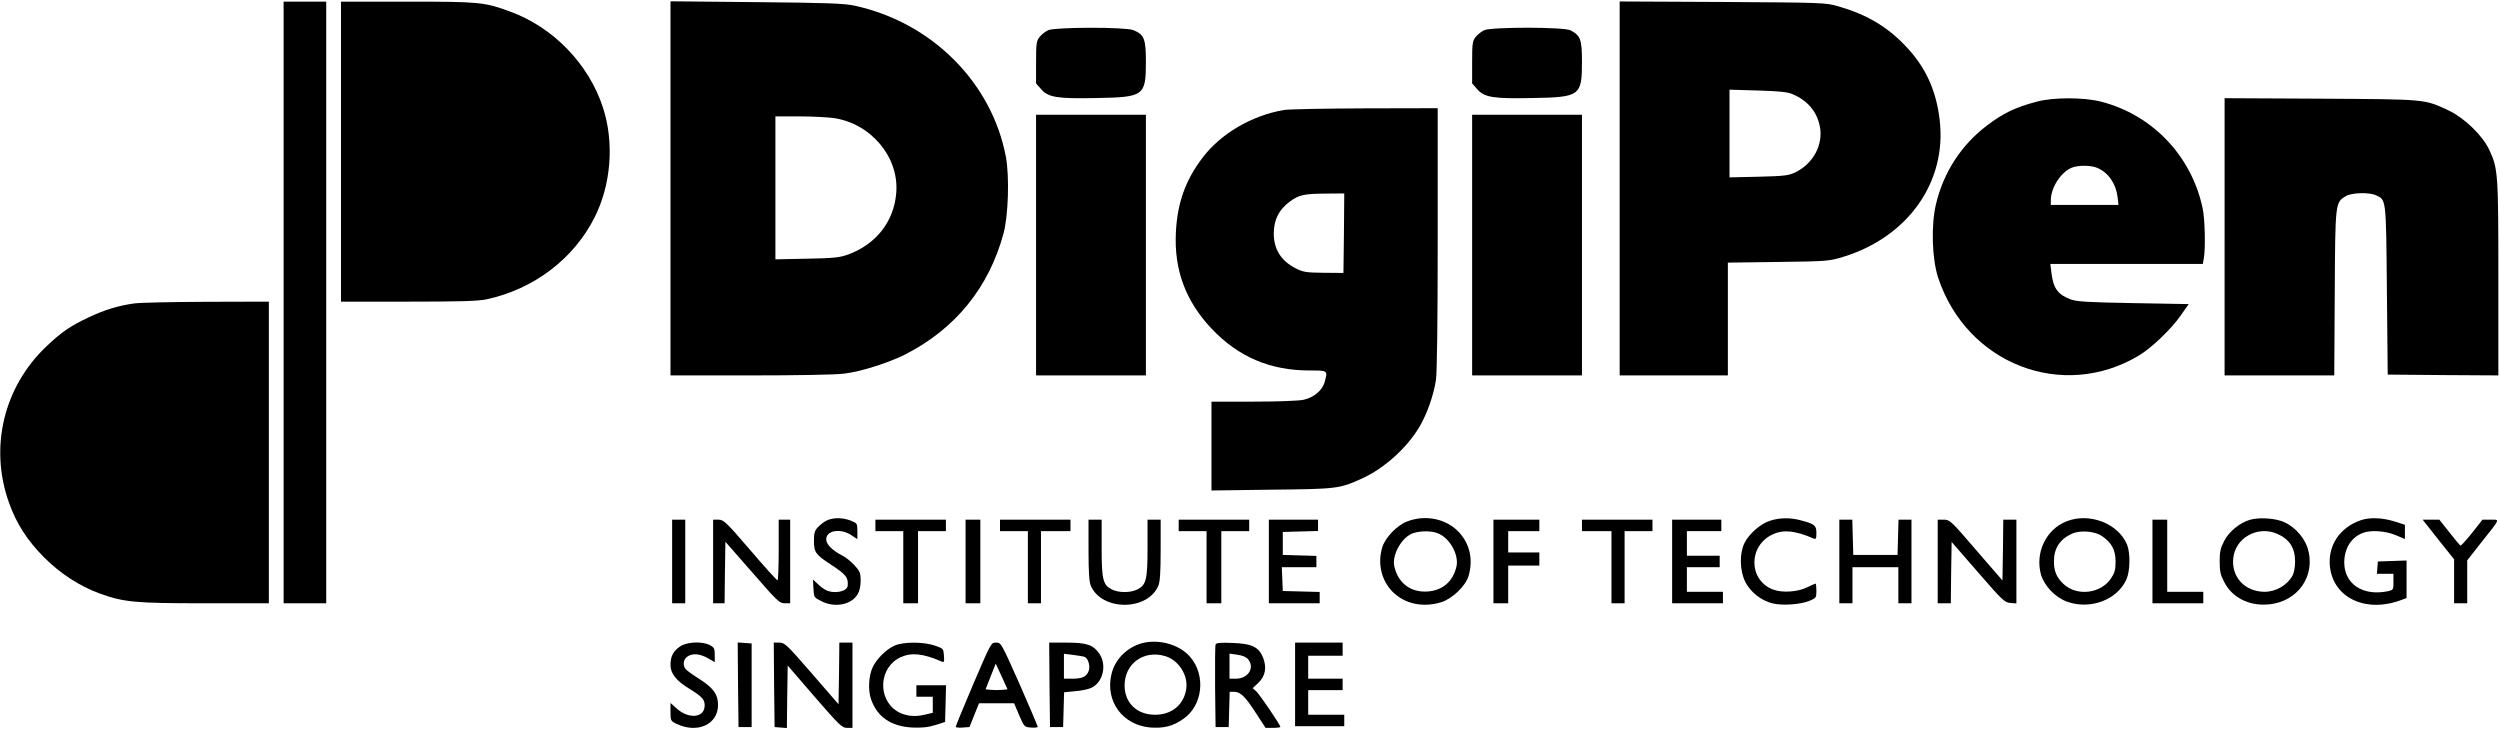 <?xml version="1.0" standalone="no"?>
<!DOCTYPE svg PUBLIC "-//W3C//DTD SVG 20010904//EN"
 "http://www.w3.org/TR/2001/REC-SVG-20010904/DTD/svg10.dtd">
<svg version="1.0" xmlns="http://www.w3.org/2000/svg"
 width="1525pt" height="445pt" viewBox="0 0 1525 445"
 preserveAspectRatio="xMidYMid meet">

<g transform="translate(0,445) scale(0.1,-0.1)"
fill="#000000" stroke="none">
<path d="M1730 2605 l0 -1835 130 0 130 0 0 1835 0 1835 -130 0 -130 0 0
-1835z"/>
<path d="M2080 3525 l0 -915 409 0 c318 0 425 3 478 14 287 61 532 246 659
498 102 201 122 458 52 672 -86 265 -303 490 -568 586 -155 57 -184 60 -626
60 l-404 0 0 -915z"/>
<path d="M4090 3301 l0 -1141 488 0 c282 0 523 4 572 11 101 12 268 65 370
116 307 156 513 409 602 741 29 110 36 345 14 465 -86 455 -454 822 -926 923
-62 13 -169 17 -597 21 l-523 5 0 -1141z m995 429 c228 -33 401 -239 382 -458
-14 -173 -122 -311 -292 -374 -52 -19 -85 -23 -252 -26 l-193 -4 0 436 0 436
143 0 c78 0 174 -5 212 -10z"/>
<path d="M9880 3300 l0 -1140 330 0 330 0 0 344 0 344 308 4 c299 4 309 5 395
31 396 121 634 458 589 835 -21 182 -87 324 -206 449 -113 120 -240 195 -411
244 -79 23 -88 23 -707 27 l-628 3 0 -1141z m1054 576 c92 -39 149 -106 167
-197 22 -111 -40 -227 -149 -280 -42 -20 -65 -23 -224 -27 l-178 -4 0 267 0
268 173 -5 c131 -4 181 -9 211 -22z"/>
<path d="M6394 4266 c-17 -8 -40 -26 -52 -41 -20 -25 -22 -40 -22 -156 l0
-128 31 -35 c43 -50 98 -59 337 -54 290 5 302 13 302 221 0 139 -10 166 -76
193 -47 20 -475 19 -520 0z"/>
<path d="M9054 4266 c-17 -8 -40 -26 -52 -41 -20 -25 -22 -40 -22 -156 l0
-128 31 -35 c43 -50 98 -59 337 -54 290 5 302 13 302 221 0 137 -9 160 -70
192 -40 21 -479 21 -526 1z"/>
<path d="M12425 3830 c-130 -34 -205 -70 -305 -146 -157 -119 -265 -286 -311
-481 -30 -128 -24 -333 14 -448 175 -526 759 -752 1224 -474 78 47 196 160
255 244 l49 70 -338 6 c-282 5 -345 9 -383 23 -77 29 -105 68 -116 160 l-7 56
465 0 465 0 7 38 c10 65 6 235 -8 302 -68 320 -307 570 -620 650 -105 27 -291
27 -391 0z m368 -404 c67 -28 114 -95 124 -177 l6 -49 -207 0 -206 0 0 28 c0
76 59 169 125 198 39 17 117 17 158 0z"/>
<path d="M13570 3005 l0 -845 334 0 335 0 3 503 c3 555 3 552 68 591 36 21
142 24 183 5 63 -29 62 -13 67 -579 l5 -515 338 -3 337 -2 0 592 c0 644 -2
670 -56 785 -40 86 -151 193 -245 238 -152 71 -130 69 -781 73 l-588 3 0 -846z"/>
<path d="M7832 3779 c-196 -33 -387 -145 -498 -293 -103 -136 -152 -274 -161
-452 -12 -229 59 -420 216 -587 164 -174 358 -257 601 -257 111 0 110 1 90
-72 -14 -50 -67 -94 -130 -107 -29 -6 -158 -11 -305 -11 l-255 0 0 -271 0
-271 368 5 c400 4 414 6 550 68 135 61 274 186 351 316 46 78 85 189 100 283
7 42 11 352 11 863 l0 797 -442 -1 c-244 -1 -467 -5 -496 -10z m366 -751 l-3
-243 -120 1 c-108 1 -125 4 -171 27 -90 46 -134 116 -134 214 1 84 31 144 100
195 54 39 85 46 213 47 l117 1 -2 -242z"/>
<path d="M6320 2955 l0 -795 335 0 335 0 0 795 0 795 -335 0 -335 0 0 -795z"/>
<path d="M8980 2955 l0 -795 335 0 335 0 0 795 0 795 -335 0 -335 0 0 -795z"/>
<path d="M818 2599 c-99 -14 -180 -39 -275 -84 -115 -54 -167 -90 -260 -178
-261 -248 -349 -616 -228 -954 45 -127 112 -231 215 -334 99 -99 215 -174 337
-219 150 -54 215 -60 644 -60 l389 0 0 920 0 920 -382 -1 c-211 -1 -409 -5
-440 -10z"/>
<path d="M5045 1276 c-16 -7 -41 -26 -55 -41 -21 -22 -25 -37 -25 -85 0 -69
11 -84 105 -145 90 -59 105 -77 101 -127 -2 -37 -83 -53 -134 -27 -12 6 -35
23 -50 38 l-28 26 3 -55 c3 -54 4 -55 48 -77 81 -42 182 -23 221 41 12 20 19
50 19 83 0 47 -4 58 -37 94 -20 22 -53 49 -73 59 -64 33 -100 69 -100 101 0
54 89 68 154 24 l36 -24 0 48 c0 48 -1 49 -40 65 -49 19 -104 20 -145 2z"/>
<path d="M8583 1269 c-62 -24 -133 -98 -151 -157 -30 -98 -6 -201 61 -270 74
-75 184 -100 297 -66 67 20 150 99 168 160 29 99 9 192 -55 264 -77 85 -205
113 -320 69z m190 -73 c71 -29 126 -129 112 -199 -20 -92 -83 -148 -175 -155
-105 -8 -183 52 -205 155 -15 72 50 182 119 202 47 14 113 13 149 -3z"/>
<path d="M10799 1274 c-58 -17 -131 -81 -158 -137 -31 -65 -29 -167 5 -236 32
-63 97 -115 168 -132 60 -14 167 -7 224 16 40 17 42 19 42 61 0 24 -2 44 -5
44 -3 0 -25 -10 -48 -21 -58 -30 -154 -37 -212 -15 -151 58 -151 269 0 337 65
30 138 22 248 -26 15 -6 17 -1 17 34 0 46 -11 55 -95 77 -63 17 -127 17 -186
-2z"/>
<path d="M12606 1270 c-125 -49 -193 -191 -156 -325 19 -67 87 -139 156 -164
141 -53 308 8 365 134 23 51 25 161 4 213 -54 129 -229 197 -369 142z m216
-90 c59 -40 83 -85 83 -155 0 -50 -5 -69 -27 -102 -62 -95 -210 -112 -291 -35
-42 40 -58 78 -58 137 0 81 36 136 111 170 50 22 139 15 182 -15z"/>
<path d="M13724 1279 c-61 -18 -127 -71 -156 -128 -23 -44 -28 -66 -28 -126 0
-60 5 -82 28 -126 48 -94 151 -146 267 -136 183 14 296 178 240 348 -25 73
-94 142 -166 163 -57 17 -136 19 -185 5z m164 -84 c77 -33 112 -86 112 -170 0
-31 -6 -68 -14 -83 -32 -61 -102 -102 -173 -102 -120 1 -203 91 -190 206 13
123 147 198 265 149z"/>
<path d="M14399 1276 c-130 -46 -201 -157 -186 -286 23 -191 225 -282 440
-198 l27 10 0 115 0 114 -87 -3 -88 -3 -3 -37 -3 -38 50 0 51 0 0 -50 c0 -49
0 -49 -37 -57 -150 -30 -263 45 -263 176 0 85 43 154 113 180 48 19 137 13
200 -13 l57 -24 0 44 0 43 -66 21 c-75 23 -152 25 -205 6z"/>
<path d="M4100 1025 l0 -255 40 0 40 0 0 255 0 255 -40 0 -40 0 0 -255z"/>
<path d="M4350 1025 l0 -255 35 0 35 0 2 188 3 187 164 -187 c152 -175 166
-188 197 -188 l34 0 0 255 0 255 -35 0 -35 0 0 -185 c0 -102 -3 -185 -7 -185
-5 0 -80 83 -167 185 -147 171 -162 185 -193 185 l-33 0 0 -255z"/>
<path d="M5340 1245 l0 -35 85 0 85 0 0 -220 0 -220 45 0 45 0 0 220 0 220 85
0 85 0 0 35 0 35 -215 0 -215 0 0 -35z"/>
<path d="M5890 1025 l0 -255 45 0 45 0 0 255 0 255 -45 0 -45 0 0 -255z"/>
<path d="M6100 1245 l0 -35 85 0 85 0 0 -220 0 -220 40 0 40 0 0 220 0 220 90
0 90 0 0 35 0 35 -215 0 -215 0 0 -35z"/>
<path d="M6640 1095 c0 -135 4 -194 14 -218 66 -155 346 -155 412 0 10 24 14
83 14 218 l0 185 -40 0 -40 0 0 -170 c0 -194 -8 -228 -61 -255 -42 -22 -116
-22 -158 0 -53 27 -61 61 -61 255 l0 170 -40 0 -40 0 0 -185z"/>
<path d="M7190 1245 l0 -35 85 0 85 0 0 -220 0 -220 45 0 45 0 0 220 0 220 85
0 85 0 0 35 0 35 -215 0 -215 0 0 -35z"/>
<path d="M7740 1025 l0 -255 155 0 155 0 0 35 0 34 -112 3 -113 3 -3 73 -3 72
106 0 105 0 0 35 0 34 -102 3 -103 3 0 70 0 70 108 3 107 3 0 34 0 35 -150 0
-150 0 0 -255z"/>
<path d="M9110 1025 l0 -255 45 0 45 0 0 115 0 115 95 0 95 0 0 40 0 40 -95 0
-95 0 0 65 0 65 95 0 95 0 0 35 0 35 -140 0 -140 0 0 -255z"/>
<path d="M9650 1245 l0 -35 90 0 90 0 0 -220 0 -220 40 0 40 0 0 220 0 220 85
0 85 0 0 35 0 35 -215 0 -215 0 0 -35z"/>
<path d="M10200 1025 l0 -255 155 0 155 0 0 35 0 35 -110 0 -110 0 0 75 0 75
100 0 100 0 0 35 0 35 -100 0 -100 0 0 75 0 75 105 0 105 0 0 35 0 35 -150 0
-150 0 0 -255z"/>
<path d="M11220 1025 l0 -255 40 0 40 0 0 110 0 110 140 0 140 0 0 -110 0
-110 40 0 40 0 0 255 0 255 -40 0 -39 0 -3 -107 -3 -108 -135 0 -135 0 -3 108
-3 107 -39 0 -40 0 0 -255z"/>
<path d="M11820 1025 l0 -255 40 0 40 0 2 187 3 187 160 -184 c149 -172 163
-185 198 -188 l37 -3 0 255 0 256 -40 0 -40 0 -2 -185 -3 -186 -160 185 c-154
179 -161 186 -197 186 l-38 0 0 -255z"/>
<path d="M13130 1025 l0 -255 155 0 155 0 0 35 0 35 -110 0 -110 0 0 220 0
220 -45 0 -45 0 0 -255z"/>
<path d="M14831 1213 c29 -38 73 -92 96 -121 l43 -54 0 -134 0 -134 40 0 40 0
0 131 0 131 88 112 c117 147 112 136 54 136 l-49 0 -63 -80 c-35 -44 -67 -79
-71 -78 -4 2 -35 38 -68 81 l-61 77 -51 0 -51 0 53 -67z"/>
<path d="M6981 530 c-98 -21 -179 -97 -201 -192 -40 -166 69 -313 240 -326 80
-5 134 8 196 51 121 81 142 268 43 381 -62 71 -177 106 -278 86z m122 -81 c85
-23 146 -116 133 -203 -15 -95 -88 -156 -190 -156 -111 0 -186 72 -186 179 0
131 114 216 243 180z"/>
<path d="M4149 507 c-42 -28 -59 -60 -59 -114 0 -52 36 -97 119 -147 77 -47
93 -67 89 -107 -6 -69 -99 -75 -170 -11 l-38 34 0 -55 c0 -53 1 -55 38 -73
127 -60 252 -3 252 116 0 64 -28 103 -112 157 -40 25 -79 53 -85 61 -20 24
-15 59 9 76 32 23 76 19 126 -9 l42 -24 0 44 c0 39 -4 46 -30 60 -46 24 -140
20 -181 -8z"/>
<path d="M4502 273 l3 -258 40 0 40 0 0 255 0 255 -43 3 -42 3 2 -258z"/>
<path d="M4722 273 l3 -258 37 -3 38 -3 2 190 3 191 164 -190 c152 -175 167
-190 198 -190 l33 0 0 260 0 260 -40 0 -40 0 -2 -188 -3 -188 -163 188 c-153
176 -165 188 -198 188 l-34 0 2 -257z"/>
<path d="M5455 511 c-49 -22 -108 -81 -131 -130 -25 -51 -30 -140 -11 -195 37
-109 122 -167 252 -174 59 -2 96 1 140 15 l60 19 3 112 3 112 -91 0 -90 0 0
-35 0 -35 50 0 50 0 0 -49 0 -49 -51 -12 c-60 -15 -121 -7 -166 21 -123 76
-111 270 21 330 66 30 137 23 249 -26 16 -7 18 -3 15 36 -3 42 -4 43 -53 60
-69 25 -197 25 -250 0z"/>
<path d="M5937 277 c-59 -138 -107 -256 -107 -260 0 -5 19 -7 42 -5 l42 3 29
73 29 72 107 0 107 0 31 -73 c31 -71 31 -72 72 -75 23 -2 41 0 41 5 0 4 -50
122 -111 261 -112 251 -112 252 -143 252 -31 0 -31 -1 -139 -253z m176 -35
c-18 -2 -48 -2 -67 0 l-34 3 31 79 31 78 36 -78 36 -79 -33 -3z"/>
<path d="M6402 273 l3 -258 40 0 40 0 3 106 3 106 70 7 c39 3 84 13 100 22 68
35 91 138 46 205 -37 55 -76 69 -200 69 l-107 0 2 -257z m214 170 c22 -8 36
-57 25 -86 -13 -35 -40 -47 -100 -47 l-51 0 0 76 0 76 57 -7 c31 -4 62 -9 69
-12z"/>
<path d="M7415 518 c-3 -7 -4 -124 -3 -258 l3 -245 40 0 40 0 3 107 3 108 28
0 c38 0 68 -30 135 -134 l56 -86 45 0 c25 0 45 3 45 6 0 13 -127 199 -148 218
l-21 18 34 32 c43 41 53 91 31 151 -26 68 -68 89 -188 93 -77 3 -99 1 -103
-10z m198 -89 c43 -52 1 -119 -74 -119 l-39 0 0 76 0 77 48 -7 c30 -4 53 -13
65 -27z"/>
<path d="M7900 275 l0 -255 150 0 150 0 0 35 0 35 -110 0 -110 0 0 75 0 75
105 0 105 0 0 35 0 35 -105 0 -105 0 0 70 0 70 105 0 105 0 0 40 0 40 -145 0
-145 0 0 -255z"/>
</g>
</svg>
